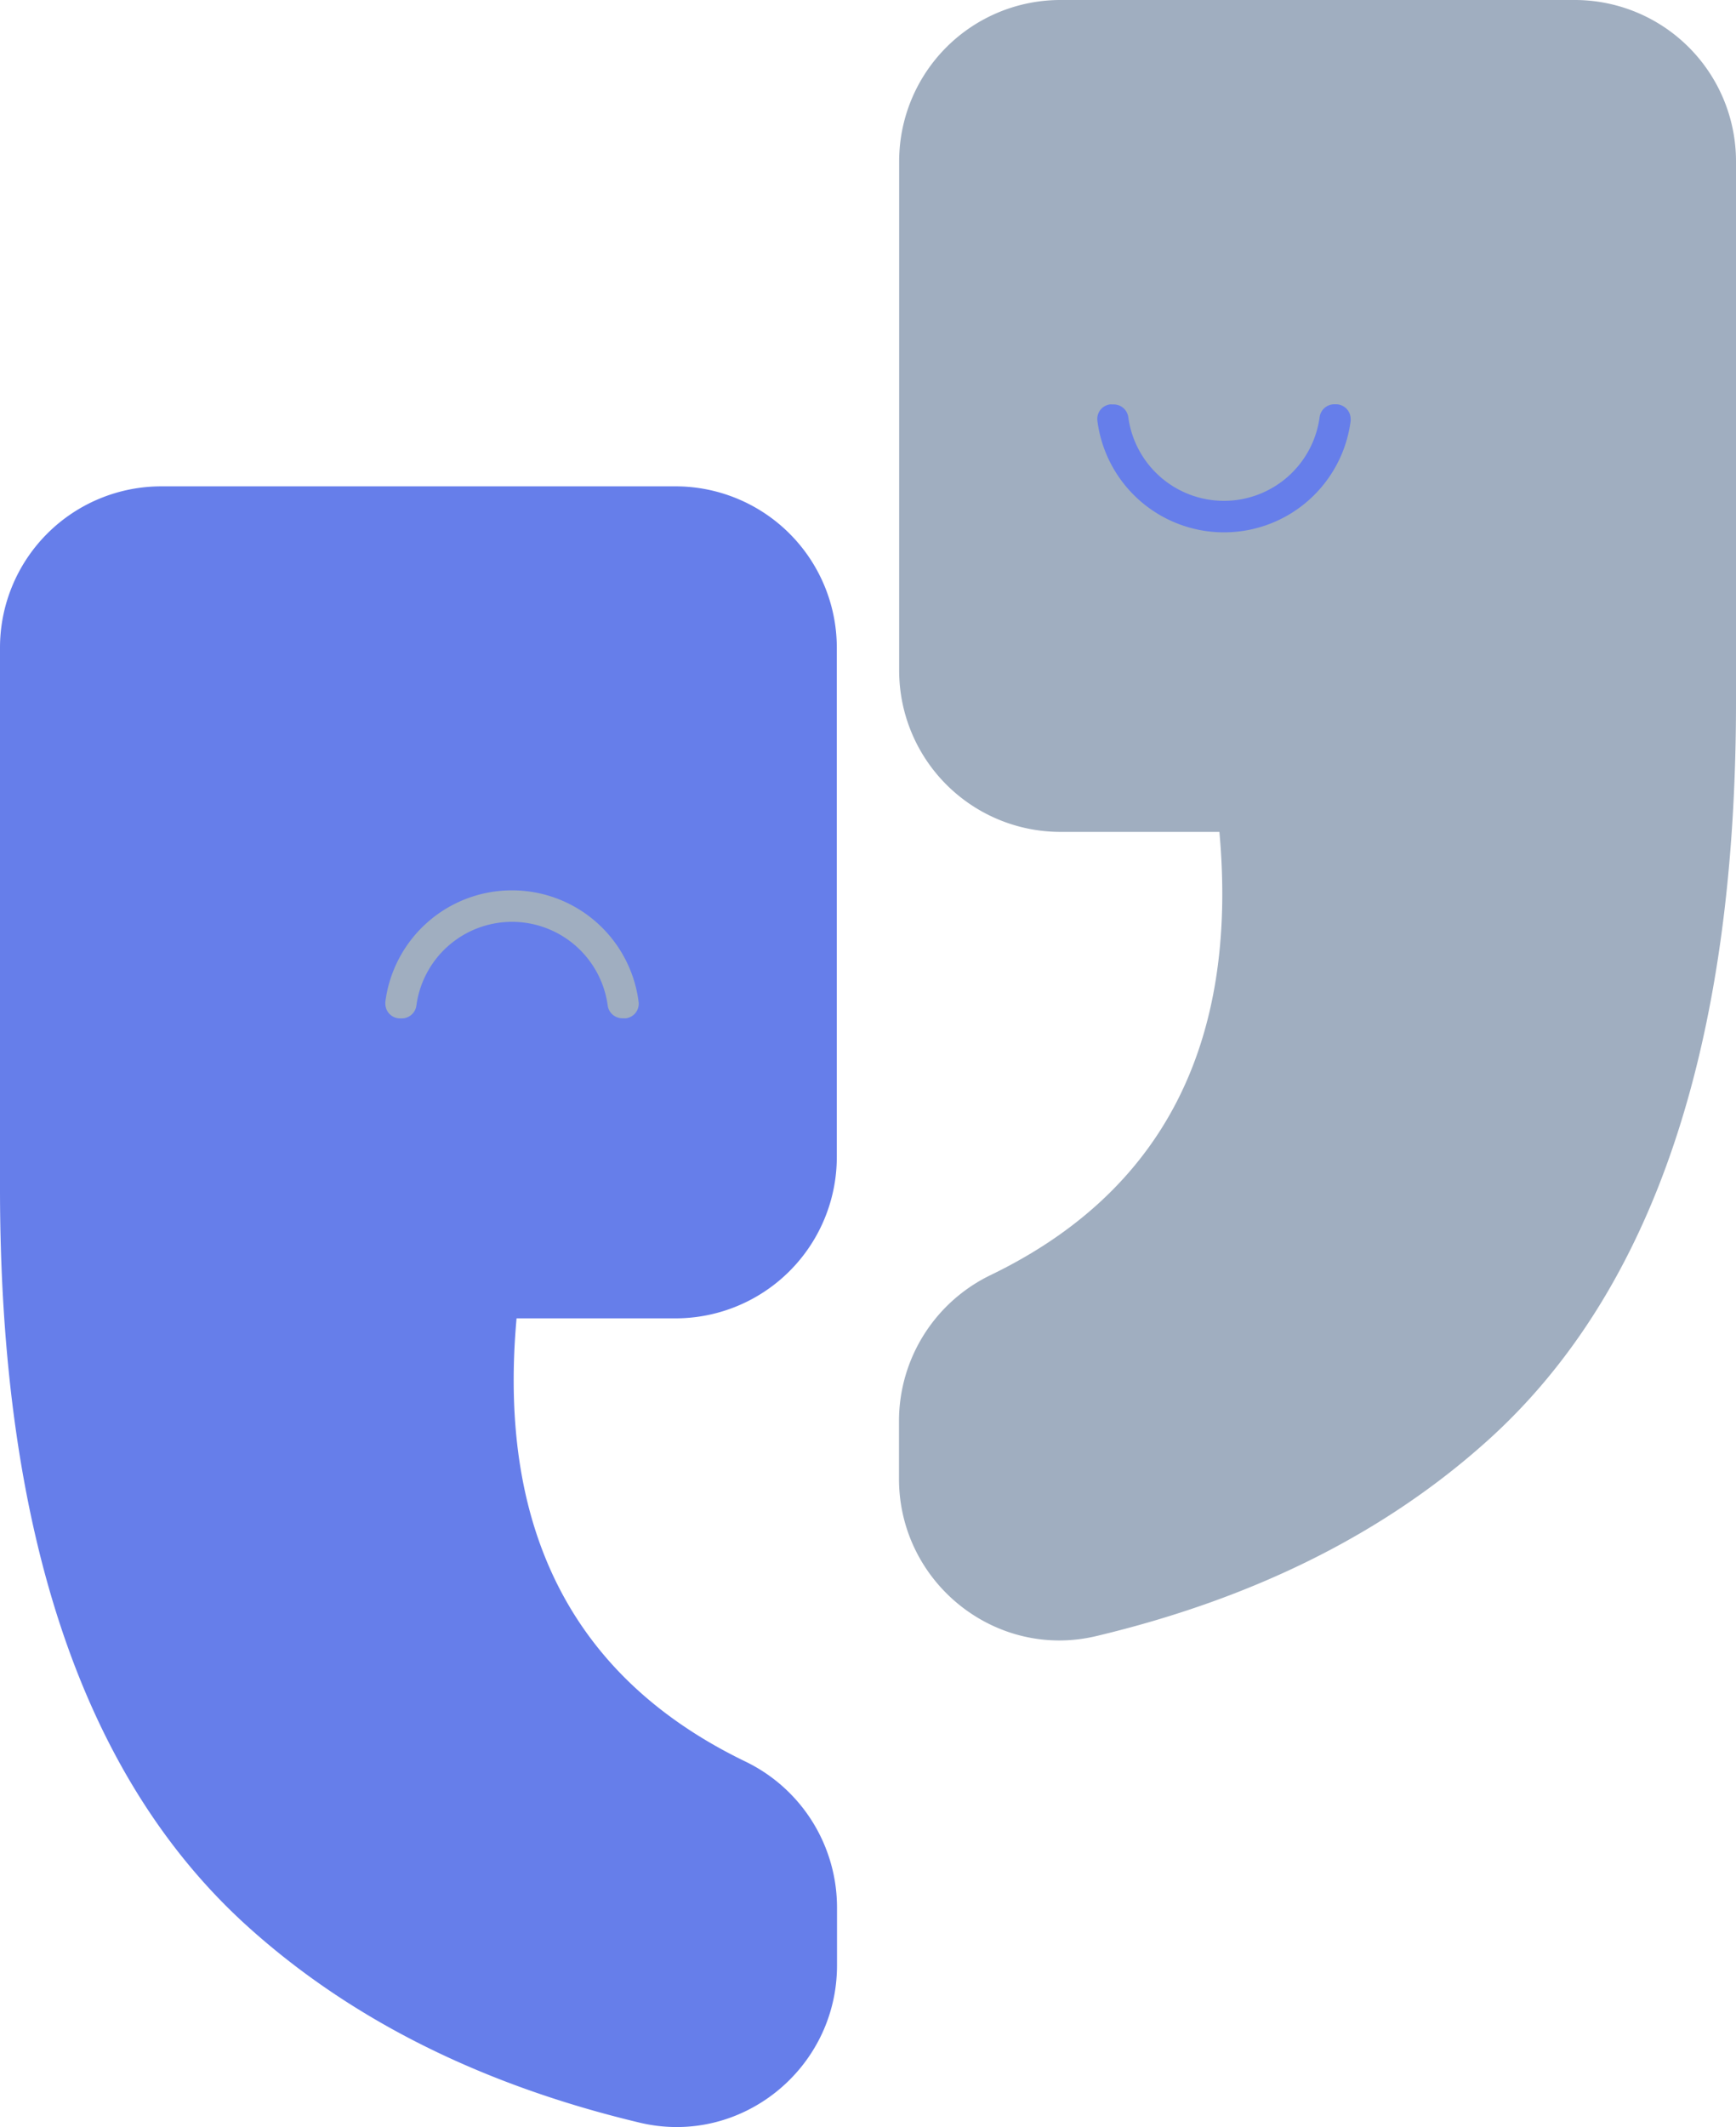 <svg xmlns="http://www.w3.org/2000/svg" viewBox="0 0 514.18 629.78"><defs><style>.cls-1{fill:#a0aec0;}.cls-2{fill:#667eea;}</style></defs><title>Asset 2</title><g id="Layer_2" data-name="Layer 2"><g id="Layer_1-2" data-name="Layer 1"><path class="cls-1" d="M293.53,377.47q76.14-36.87,67.64-131.16H314.09a47.77,47.77,0,0,1-47.77-47.77h0V47.73A47.76,47.76,0,0,1,314.09,0H466.41a47.77,47.77,0,0,1,47.77,47.77h0v160q0,152.43-73.45,218.64-45.75,41.24-116,58c-29.86,7.12-58.46-15.86-58.46-46.56V420.6A48,48,0,0,1,293.53,377.47Z"/><path class="cls-2" d="M362.52,148.29a28.58,28.58,0,0,0,28.32-24.71,4.4,4.4,0,0,1,4.3-3.88h.58a4.34,4.34,0,0,1,4.32,4.36,3.77,3.77,0,0,1,0,.58,37.81,37.81,0,0,1-75,0,4.34,4.34,0,0,1,3.7-4.9,3.77,3.77,0,0,1,.58,0h.59a4.38,4.38,0,0,1,4.29,3.88A28.59,28.59,0,0,0,362.52,148.29Z"/><path class="cls-2" d="M220.65,521.5Q144.51,484.62,153,390.34h47.08a47.77,47.77,0,0,0,47.77-47.77h0V191.75A47.78,47.78,0,0,0,200.09,144H47.77A47.77,47.77,0,0,0,0,191.77V351.84Q0,504.27,73.45,570.48q45.75,41.24,116,58c29.86,7.12,58.46-15.86,58.46-46.56v-17.3A48,48,0,0,0,220.65,521.5Z"/><path class="cls-1" d="M151.66,272.94a28.58,28.58,0,0,0-28.32,24.71,4.38,4.38,0,0,1-4.3,3.88h-.58a4.34,4.34,0,0,1-4.32-4.36,3.77,3.77,0,0,1,0-.58,37.81,37.81,0,0,1,75,0,4.34,4.34,0,0,1-3.7,4.9,3.77,3.77,0,0,1-.58,0h-.59a4.38,4.38,0,0,1-4.29-3.88A28.61,28.61,0,0,0,151.66,272.94Z"/></g></g></svg>
